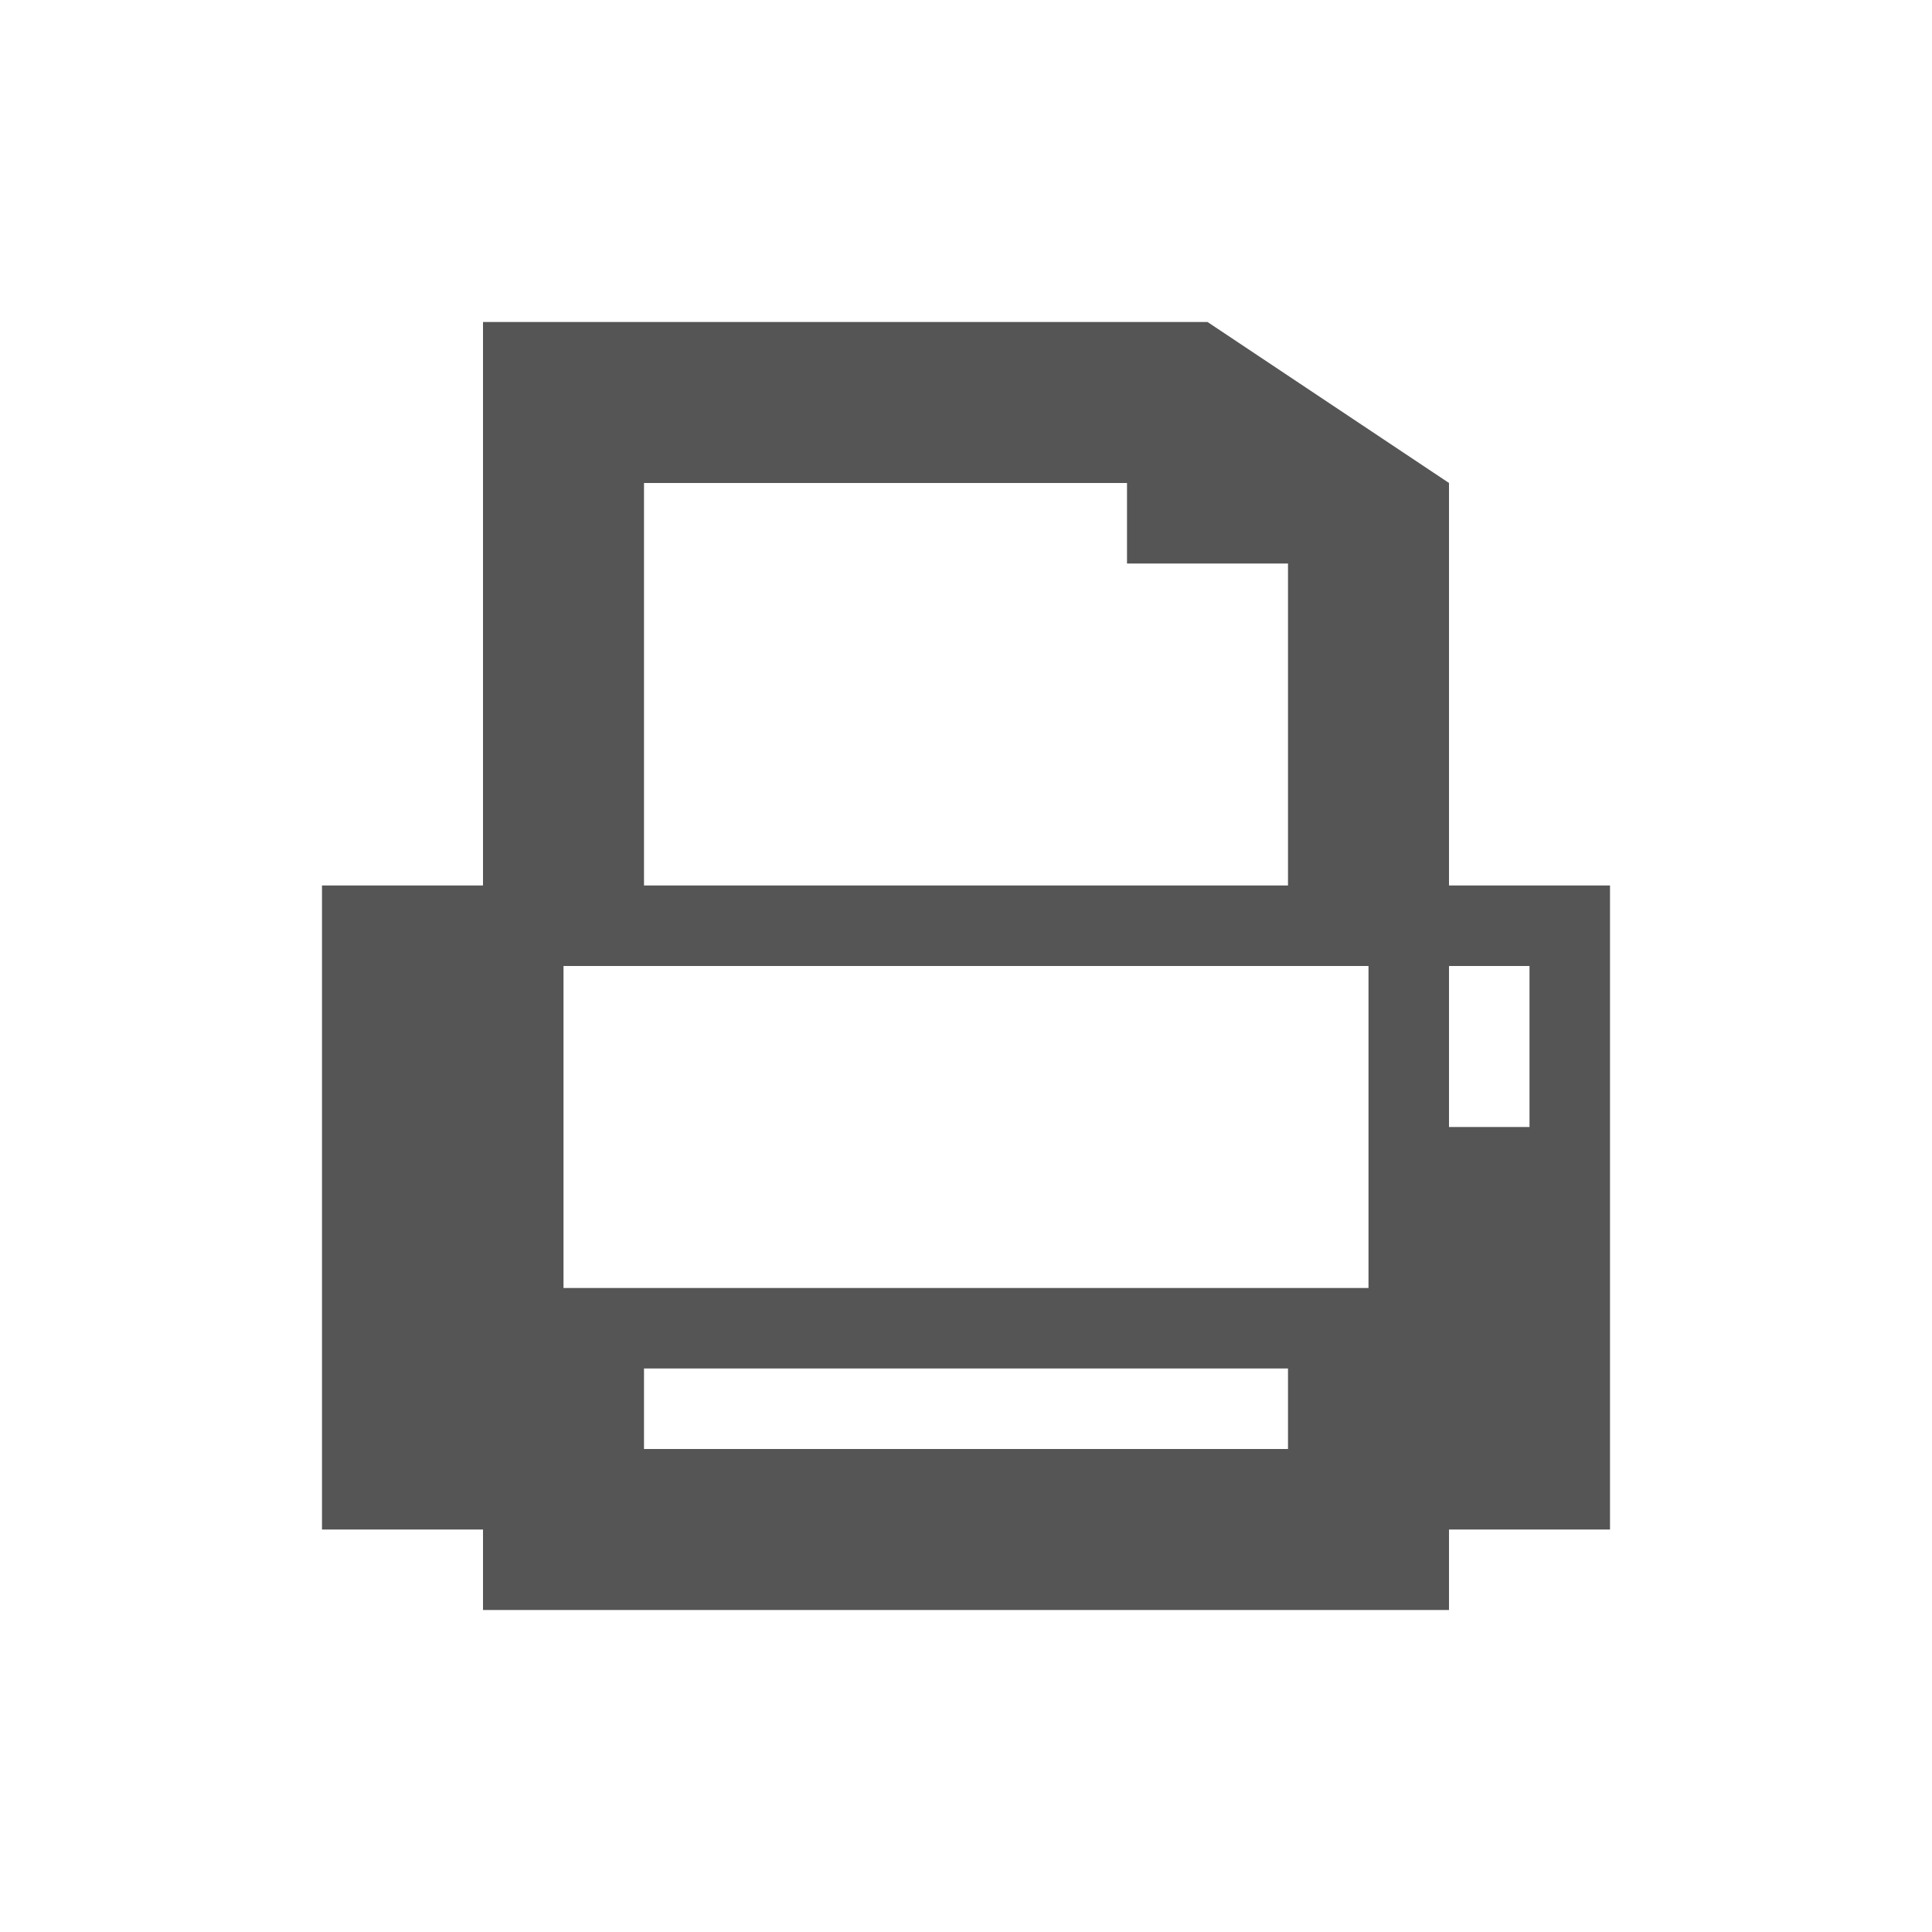 <svg xmlns="http://www.w3.org/2000/svg" viewBox="0 0 24 24" xmlns:xlink="http://www.w3.org/1999/xlink">
<path style="fill:#555555#2d2d2d#bada55" d="M 6 4 L 6 11 L 4 11 L 4 19 L 6 19 L 6 20 L 11 20 L 15 20 L 18 20 L 18 19 L 20 19 L 20 11 L 18 11 L 18 9 L 18 6 L 15 4 L 6 4 z M 8 6 L 14 6 L 14 7 L 16 7 L 16 11 L 8 11 L 8 6 z M 7 12 L 8 12 L 16 12 L 17 12 L 17 16 L 16 16 L 8 16 L 7 16 L 7 12 z M 18 12 L 19 12 L 19 14 L 18 14 L 18 12 z M 8 17 L 16 17 L 16 18 L 13 18 L 11.5 18 L 8 18 L 8 17 z "/>
</svg>
